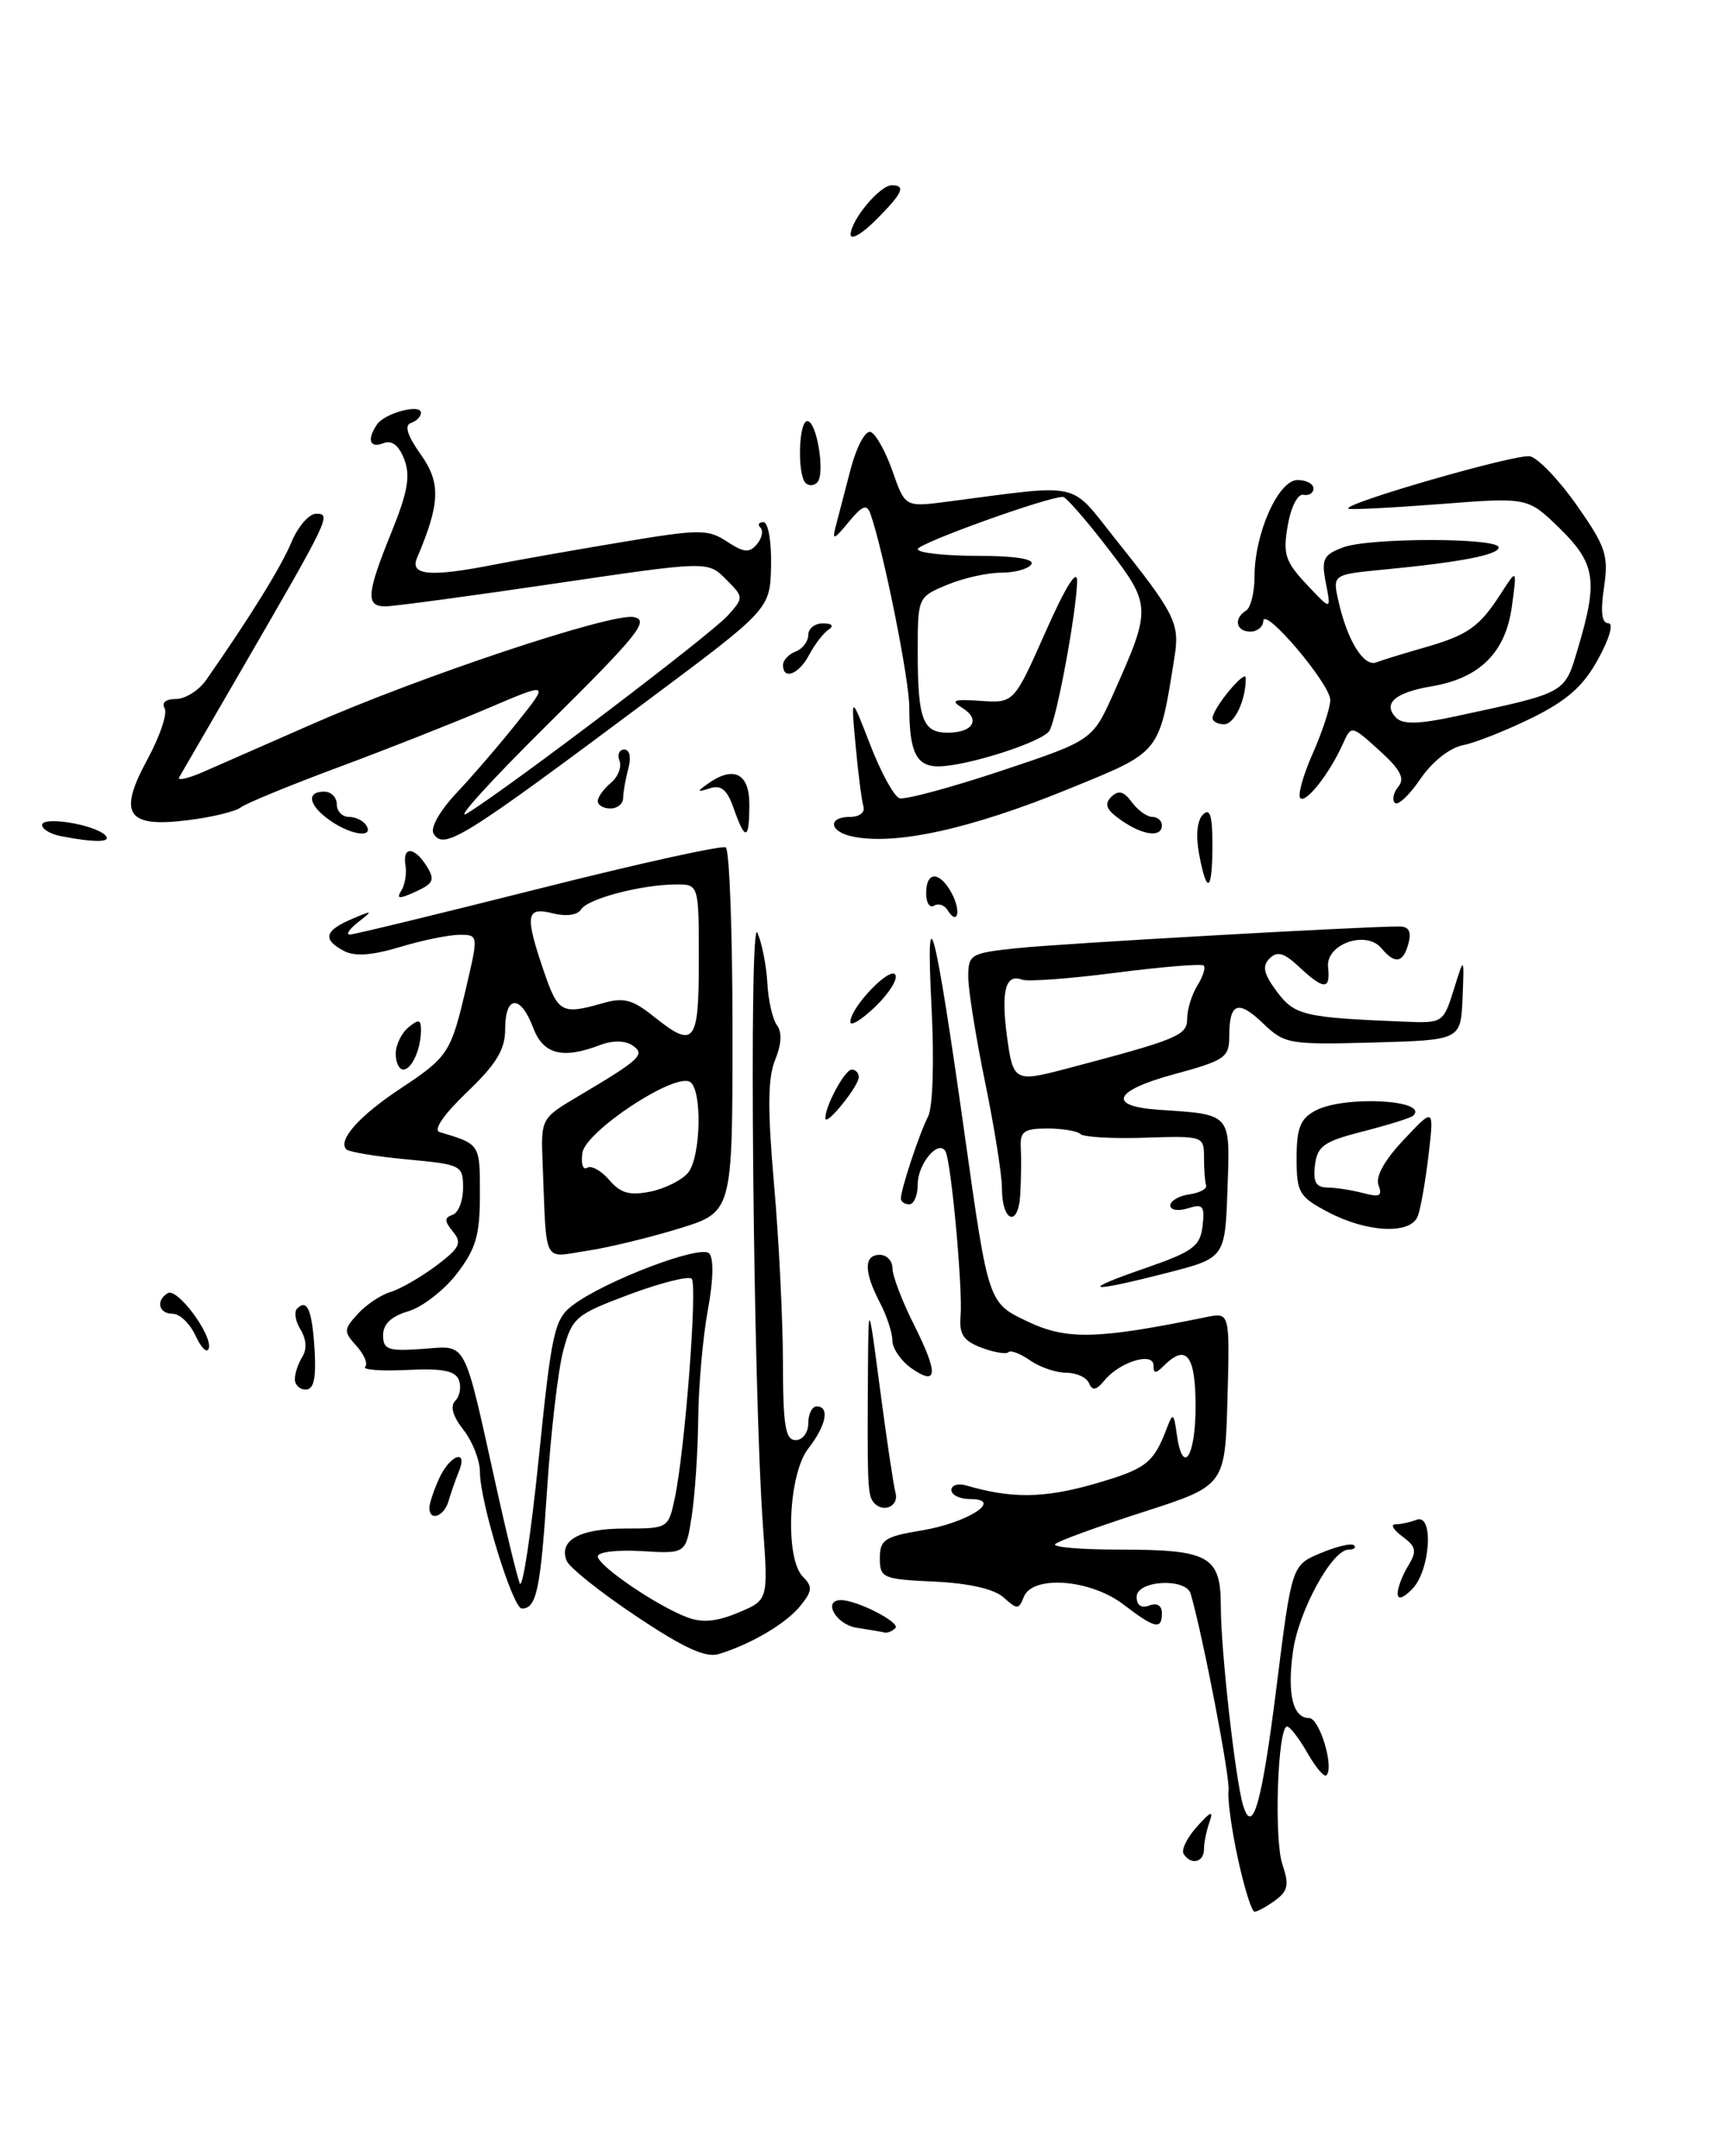 <?xml version="1.0" encoding="UTF-8" standalone="no"?>
<!DOCTYPE svg PUBLIC "-//W3C//DTD SVG 1.1//EN" "http://www.w3.org/Graphics/SVG/1.1/DTD/svg11.dtd" >
<svg xmlns="http://www.w3.org/2000/svg" xmlns:xlink="http://www.w3.org/1999/xlink" version="1.1" viewBox="0 0 205 256">
 <g >
 <path fill="currentColor"
d=" M 147.04 220.75 C 146.29 217.31 145.78 213.66 145.92 212.63 C 146.12 211.12 142.88 194.28 141.42 189.25 C 140.87 187.32 135.00 187.65 135.00 189.61 C 135.00 190.62 135.55 191.00 136.50 190.64 C 137.41 190.29 138.00 190.64 138.00 191.53 C 138.00 193.57 137.19 193.39 133.41 190.50 C 129.48 187.50 122.60 187.00 121.59 189.64 C 121.01 191.13 120.81 191.13 119.21 189.69 C 118.09 188.68 115.13 188.00 110.98 187.80 C 104.83 187.52 104.50 187.37 104.50 185.02 C 104.50 182.83 105.07 182.45 109.50 181.72 C 114.97 180.81 119.29 178.00 115.21 178.00 C 114.00 178.00 113.00 177.52 113.00 176.93 C 113.00 176.35 113.79 176.10 114.75 176.38 C 120.11 177.96 124.01 177.91 129.94 176.21 C 136.17 174.41 136.99 173.78 138.62 169.50 C 139.30 167.72 139.42 167.80 139.76 170.25 C 140.45 175.32 142.00 173.07 142.00 167.00 C 142.00 160.89 140.90 159.50 138.20 162.20 C 137.27 163.13 137.00 163.12 137.00 162.13 C 137.00 160.48 133.00 161.70 131.19 163.90 C 130.21 165.09 129.74 165.18 129.35 164.25 C 129.07 163.56 127.85 163.00 126.64 163.00 C 125.43 163.00 123.50 162.34 122.35 161.54 C 121.20 160.73 120.04 160.29 119.77 160.56 C 119.50 160.83 118.06 160.59 116.56 160.02 C 114.42 159.21 113.90 158.42 114.09 156.25 C 114.36 153.02 112.97 137.86 112.29 136.70 C 111.45 135.27 109.00 138.19 109.00 140.62 C 109.00 141.93 108.55 143.00 108.00 143.00 C 107.45 143.00 107.00 142.69 107.00 142.32 C 107.00 141.20 109.18 134.63 110.22 132.60 C 110.79 131.50 110.97 126.07 110.64 119.60 C 109.91 105.23 111.05 109.63 114.63 135.11 C 117.39 154.71 117.39 154.71 122.01 156.90 C 126.71 159.14 130.28 159.05 143.29 156.39 C 146.07 155.83 146.07 155.83 145.79 166.12 C 145.50 176.41 145.50 176.41 135.74 179.55 C 130.37 181.28 125.68 182.98 125.32 183.35 C 124.96 183.71 128.37 184.00 132.90 184.00 C 143.67 184.00 145.00 184.75 145.00 190.81 C 145.00 195.94 146.73 211.34 147.64 214.35 C 148.77 218.09 149.88 214.16 151.63 200.17 C 153.43 185.85 153.43 185.85 156.87 184.41 C 158.76 183.62 160.54 183.20 160.82 183.49 C 161.10 183.77 160.81 184.00 160.18 184.00 C 158.22 184.00 154.24 191.27 153.57 196.08 C 152.86 201.14 153.55 204.00 155.48 204.00 C 156.72 204.00 158.49 209.85 157.54 210.80 C 157.28 211.06 156.26 209.86 155.28 208.14 C 154.30 206.42 153.21 205.01 152.87 205.01 C 151.75 205.00 151.29 218.40 152.32 221.40 C 153.13 223.79 152.98 224.54 151.46 225.65 C 150.45 226.39 149.34 227.00 149.01 227.00 C 148.67 227.00 147.79 224.19 147.04 220.75 Z  M 140.58 220.13 C 140.28 219.65 141.00 218.19 142.18 216.88 C 143.80 215.07 144.15 214.94 143.66 216.33 C 143.30 217.34 143.00 218.80 143.00 219.58 C 143.00 221.15 141.43 221.50 140.58 220.13 Z  M 75.55 191.90 C 71.31 189.07 67.59 186.10 67.29 185.31 C 66.35 182.87 68.87 181.50 74.25 181.50 C 79.35 181.50 79.39 181.47 80.15 177.87 C 81.36 172.13 82.86 152.57 82.15 151.84 C 81.79 151.48 78.47 152.32 74.76 153.70 C 68.37 156.09 67.96 156.44 66.90 160.36 C 66.29 162.64 65.43 169.99 64.99 176.69 C 64.20 188.76 63.73 191.00 61.98 191.00 C 60.90 191.00 57.00 178.31 57.00 174.78 C 57.00 173.40 56.12 171.15 55.05 169.79 C 53.77 168.16 53.43 166.97 54.08 166.32 C 54.62 165.78 54.81 164.67 54.50 163.86 C 54.08 162.76 52.53 162.46 48.33 162.67 C 45.25 162.82 43.01 162.65 43.37 162.30 C 43.72 161.95 43.26 160.84 42.35 159.83 C 40.80 158.12 40.81 157.87 42.48 156.03 C 43.46 154.94 45.22 153.76 46.38 153.41 C 47.55 153.06 49.98 151.66 51.80 150.30 C 54.62 148.18 54.91 147.59 53.80 146.25 C 52.77 145.00 52.76 144.59 53.75 144.25 C 54.44 144.02 55.00 142.59 55.00 141.06 C 55.00 138.37 54.80 138.27 48.36 137.67 C 44.70 137.33 41.46 136.79 41.14 136.48 C 40.08 135.41 42.65 132.51 47.53 129.28 C 53.27 125.47 53.55 125.05 55.40 117.12 C 56.82 111.02 56.82 111.00 54.57 111.00 C 53.33 111.00 50.15 111.65 47.50 112.45 C 44.16 113.45 42.12 113.60 40.84 112.91 C 38.29 111.55 38.54 110.52 41.75 109.14 C 44.30 108.05 44.36 108.08 42.56 109.48 C 41.49 110.32 41.04 110.99 41.56 110.97 C 42.08 110.96 52.15 108.51 63.95 105.54 C 75.75 102.56 85.76 100.35 86.20 100.62 C 86.64 100.90 87.00 110.75 87.00 122.52 C 87.00 143.92 87.00 143.92 80.68 145.87 C 77.21 146.94 72.26 148.14 69.68 148.53 C 64.40 149.32 64.94 150.39 64.45 138.15 C 64.24 132.81 64.24 132.80 68.71 130.15 C 76.12 125.76 76.72 125.18 75.08 124.11 C 74.22 123.54 72.73 123.53 71.27 124.09 C 66.78 125.80 64.51 125.20 63.31 122.00 C 61.82 118.07 60.00 118.16 60.00 122.17 C 60.00 124.63 58.98 126.32 55.46 129.69 C 52.70 132.33 51.43 134.19 52.21 134.42 C 57.05 135.88 57.00 135.79 57.00 141.81 C 57.00 146.68 56.53 148.29 54.25 151.25 C 52.74 153.21 50.15 155.21 48.50 155.70 C 46.48 156.29 45.50 157.22 45.50 158.54 C 45.50 160.26 46.09 160.46 50.19 160.17 C 55.58 159.80 54.97 158.64 59.04 177.00 C 60.20 182.22 61.41 187.18 61.73 188.00 C 62.06 188.82 63.07 182.14 63.99 173.13 C 65.52 158.07 65.85 156.62 68.03 154.98 C 71.86 152.09 83.18 147.78 84.22 148.82 C 84.79 149.39 84.73 151.99 84.07 155.56 C 83.48 158.75 82.97 164.55 82.93 168.43 C 82.89 172.32 82.54 177.53 82.16 180.00 C 81.47 184.50 81.47 184.50 76.23 184.18 C 73.36 184.00 71.00 184.28 71.00 184.80 C 71.00 185.90 77.96 190.65 81.59 192.03 C 83.38 192.72 85.11 192.56 87.67 191.49 C 91.25 190.00 91.25 190.00 90.62 181.25 C 89.45 165.00 88.92 108.35 89.96 110.75 C 90.50 111.99 91.03 114.69 91.14 116.75 C 91.25 118.81 91.77 121.06 92.29 121.75 C 92.90 122.55 92.82 124.01 92.07 125.84 C 91.19 127.97 91.15 131.67 91.93 140.59 C 92.51 147.14 92.98 156.66 92.99 161.75 C 93.00 169.30 93.28 171.00 94.50 171.00 C 95.33 171.00 96.00 170.11 96.00 169.00 C 96.00 167.90 96.45 167.00 97.00 167.00 C 98.58 167.00 98.13 169.28 96.00 172.00 C 93.62 175.05 93.20 185.06 95.37 187.23 C 96.53 188.39 96.49 188.92 95.06 190.68 C 93.36 192.78 89.25 195.21 85.38 196.40 C 83.81 196.88 81.22 195.69 75.55 191.90 Z  M 81.75 139.22 C 83.26 137.28 83.41 129.37 81.96 128.47 C 80.13 127.34 69.54 134.33 69.17 136.90 C 68.98 138.18 69.24 138.97 69.74 138.66 C 70.24 138.35 71.42 139.01 72.37 140.12 C 73.72 141.70 74.80 141.99 77.30 141.48 C 79.06 141.11 81.06 140.09 81.75 139.22 Z  M 83.00 114.00 C 83.00 105.00 83.00 105.00 80.25 105.02 C 76.08 105.06 69.79 106.72 69.01 107.99 C 68.59 108.66 67.25 108.85 65.66 108.45 C 62.47 107.65 62.31 108.63 64.59 115.32 C 66.28 120.26 66.73 120.51 71.55 119.13 C 74.05 118.41 75.11 118.68 77.54 120.62 C 82.50 124.59 83.00 123.98 83.00 114.00 Z  M 101.75 193.28 C 99.30 192.91 97.65 190.00 99.89 190.00 C 101.79 190.00 107.00 192.67 106.35 193.32 C 105.97 193.69 105.40 193.93 105.08 193.85 C 104.76 193.77 103.26 193.51 101.75 193.28 Z  M 166.00 189.20 C 166.00 188.53 166.56 187.05 167.25 185.93 C 168.31 184.18 168.21 183.66 166.56 182.44 C 165.49 181.65 165.12 181.00 165.73 181.00 C 166.34 181.00 167.47 180.76 168.25 180.46 C 170.33 179.66 169.88 186.54 167.71 188.71 C 166.62 189.81 166.00 189.98 166.00 189.20 Z  M 51.00 179.05 C 51.00 178.52 51.52 176.95 52.16 175.55 C 53.45 172.72 55.64 171.97 54.49 174.75 C 54.10 175.71 53.55 177.29 53.27 178.25 C 52.74 180.08 51.00 180.69 51.00 179.05 Z  M 103.60 178.16 C 103.06 177.28 103.00 175.47 103.09 162.50 C 103.15 154.50 103.15 154.50 104.53 165.00 C 105.29 170.78 106.11 176.29 106.36 177.25 C 106.82 179.02 104.59 179.76 103.60 178.16 Z  M 35.02 163.75 C 35.02 163.06 35.43 161.87 35.92 161.09 C 36.47 160.22 36.38 158.99 35.70 157.88 C 35.08 156.90 34.90 155.77 35.29 155.38 C 36.50 154.17 37.08 155.57 37.37 160.38 C 37.56 163.68 37.26 165.00 36.32 165.00 C 35.59 165.00 35.01 164.44 35.02 163.75 Z  M 108.24 162.46 C 107.01 161.59 106.00 160.12 105.99 159.19 C 105.99 158.26 105.32 156.21 104.49 154.64 C 102.59 150.99 102.59 149.00 104.50 149.00 C 105.33 149.00 106.00 149.72 106.00 150.60 C 106.00 151.49 107.14 154.48 108.53 157.25 C 111.48 163.12 111.39 164.66 108.24 162.46 Z  M 23.23 158.61 C 22.58 157.18 21.36 156.00 20.52 156.00 C 18.85 156.00 18.47 154.45 19.92 153.55 C 21.05 152.85 25.30 158.59 24.79 160.13 C 24.59 160.73 23.89 160.05 23.23 158.61 Z  M 136.00 150.59 C 141.69 148.62 142.54 148.00 142.83 145.58 C 143.11 143.18 142.88 142.90 141.08 143.48 C 139.92 143.84 139.00 143.69 139.00 143.14 C 139.00 142.59 140.01 142.00 141.25 141.82 C 142.49 141.64 143.39 141.16 143.25 140.75 C 143.11 140.34 143.00 138.84 143.00 137.43 C 143.00 134.90 142.91 134.87 135.99 135.09 C 132.14 135.22 128.69 135.02 128.33 134.66 C 127.96 134.30 126.19 134.00 124.40 134.00 C 121.63 134.00 121.14 134.35 121.24 136.25 C 121.31 137.49 121.28 139.99 121.18 141.81 C 120.96 145.81 119.00 145.13 119.00 141.05 C 119.00 139.49 118.10 133.85 117.00 128.50 C 115.90 123.15 115.00 117.52 115.00 115.99 C 115.00 113.33 115.27 113.17 120.75 112.59 C 125.74 112.05 161.56 110.02 166.16 110.01 C 167.32 110.00 167.66 110.59 167.29 112.00 C 166.67 114.35 165.69 114.54 164.08 112.60 C 162.26 110.40 157.43 112.11 157.74 114.85 C 158.04 117.57 157.23 117.56 154.30 114.81 C 152.51 113.13 151.70 112.90 150.79 113.81 C 149.88 114.72 150.08 115.63 151.66 117.75 C 153.78 120.58 154.85 120.83 166.96 121.32 C 171.34 121.50 171.44 121.43 172.67 117.50 C 173.91 113.50 173.91 113.50 173.71 118.50 C 173.50 123.50 173.50 123.50 163.09 123.79 C 153.11 124.06 152.58 123.97 150.02 121.52 C 147.04 118.66 146.00 119.06 146.00 123.06 C 146.00 125.56 145.48 125.92 139.47 127.55 C 132.28 129.49 131.45 131.35 137.58 131.77 C 146.35 132.36 146.11 132.09 145.79 141.22 C 145.50 149.38 145.50 149.38 138.50 151.17 C 129.10 153.57 128.08 153.33 136.00 150.59 Z  M 126.50 126.94 C 139.94 123.40 141.00 122.96 141.00 120.96 C 141.00 119.87 141.55 118.10 142.21 117.03 C 142.88 115.96 143.22 114.89 142.96 114.65 C 142.71 114.41 138.03 114.80 132.56 115.50 C 127.09 116.21 122.07 116.58 121.41 116.33 C 119.44 115.57 118.88 117.62 119.59 122.97 C 120.31 128.40 120.51 128.51 126.50 126.94 Z  M 157.75 143.93 C 154.28 142.10 154.00 141.62 154.00 137.51 C 154.00 133.94 154.44 132.84 156.22 131.88 C 159.62 130.06 169.76 130.58 167.86 132.47 C 167.60 132.73 164.94 133.56 161.95 134.33 C 157.23 135.53 156.46 136.07 156.18 138.36 C 155.94 140.36 156.31 141.00 157.68 141.01 C 158.68 141.02 160.59 141.32 161.92 141.67 C 163.86 142.19 164.22 142.01 163.73 140.74 C 163.34 139.73 164.43 137.76 166.73 135.33 C 170.33 131.50 170.33 131.50 169.67 137.17 C 169.30 140.28 168.73 143.54 168.39 144.41 C 167.55 146.61 162.38 146.37 157.75 143.93 Z  M 98.03 132.80 C 97.97 131.40 100.34 127.00 101.16 127.00 C 101.62 127.00 102.00 127.40 102.00 127.89 C 102.00 128.96 98.08 133.81 98.03 132.80 Z  M 47.00 125.12 C 47.00 124.09 47.67 122.68 48.50 122.00 C 49.72 120.99 50.00 121.04 50.00 122.30 C 50.00 124.57 48.91 127.00 47.89 127.00 C 47.40 127.00 47.00 126.16 47.00 125.12 Z  M 101.00 121.34 C 101.00 119.64 105.70 114.71 106.34 115.74 C 106.66 116.26 105.59 117.97 103.96 119.53 C 102.33 121.10 101.00 121.91 101.00 121.34 Z  M 112.53 108.05 C 112.16 107.45 111.44 107.23 110.93 107.54 C 110.42 107.86 110.00 107.19 110.00 106.06 C 110.00 103.40 111.62 103.42 113.05 106.09 C 114.19 108.23 113.73 109.99 112.53 108.05 Z  M 47.66 105.76 C 48.10 105.07 48.32 103.71 48.16 102.75 C 47.78 100.45 49.22 100.51 50.69 102.87 C 51.68 104.47 51.49 104.91 49.36 105.88 C 47.40 106.78 47.04 106.75 47.66 105.76 Z  M 142.42 101.43 C 142.01 99.23 142.18 97.42 142.87 96.73 C 143.71 95.89 144.00 96.82 144.00 100.30 C 144.00 105.90 143.35 106.36 142.42 101.43 Z  M 7.25 99.29 C 6.01 99.06 5.00 98.45 5.00 97.96 C 5.00 96.90 11.05 97.86 12.45 99.13 C 13.43 100.03 11.39 100.09 7.25 99.29 Z  M 51.49 98.98 C 51.08 98.31 52.25 96.25 54.22 94.16 C 56.12 92.15 59.38 88.36 61.46 85.74 C 65.26 80.98 65.26 80.98 57.88 84.13 C 53.82 85.86 45.82 89.02 40.10 91.14 C 34.38 93.27 29.20 95.40 28.60 95.87 C 27.99 96.35 25.20 97.03 22.39 97.38 C 15.05 98.32 13.96 96.69 17.53 90.13 C 19.01 87.40 19.92 84.68 19.55 84.09 C 19.16 83.44 19.70 83.00 20.89 83.00 C 22.00 83.00 23.61 81.99 24.48 80.75 C 29.73 73.23 33.39 67.32 34.62 64.37 C 35.39 62.52 36.71 61.00 37.54 61.00 C 39.38 61.00 39.17 61.44 28.87 79.21 C 24.95 85.97 21.54 91.86 21.28 92.30 C 21.03 92.74 22.32 92.45 24.16 91.65 C 26.00 90.85 31.71 88.34 36.85 86.08 C 49.86 80.34 72.56 72.78 75.26 73.27 C 77.20 73.63 75.83 75.34 65.00 86.06 C 58.12 92.87 53.85 97.60 55.50 96.57 C 60.73 93.32 84.42 75.34 86.44 73.09 C 88.36 70.95 88.35 70.91 86.21 68.77 C 84.06 66.61 84.06 66.61 65.78 69.31 C 55.72 70.79 46.71 72.01 45.75 72.00 C 43.41 72.00 43.54 70.48 46.49 63.21 C 48.42 58.46 48.77 56.52 48.02 54.56 C 47.38 52.88 46.55 52.23 45.53 52.63 C 43.91 53.25 43.55 52.22 44.77 50.41 C 45.68 49.05 50.00 47.90 50.00 49.01 C 50.00 49.46 49.46 50.01 48.80 50.23 C 48.00 50.50 48.38 51.72 49.97 53.96 C 52.37 57.33 52.29 59.77 49.53 66.25 C 48.65 68.33 51.08 68.54 58.67 67.05 C 61.33 66.53 68.08 65.33 73.69 64.40 C 83.09 62.82 84.07 62.81 86.35 64.31 C 88.36 65.63 89.02 65.68 89.90 64.62 C 90.50 63.90 90.69 63.02 90.32 62.66 C 89.96 62.30 90.12 62.00 90.67 62.00 C 91.24 62.00 91.64 64.29 91.58 67.16 C 91.47 72.32 91.47 72.32 76.98 83.13 C 54.83 99.67 52.72 100.98 51.49 98.98 Z  M 101.25 99.33 C 98.48 98.75 98.27 97.00 100.97 97.00 C 102.08 97.00 102.77 96.46 102.55 95.75 C 102.34 95.06 101.92 91.80 101.62 88.50 C 101.06 82.50 101.06 82.50 103.36 88.44 C 104.62 91.71 106.18 94.56 106.83 94.78 C 107.47 94.99 112.90 93.53 118.88 91.54 C 129.77 87.91 129.77 87.91 132.31 82.21 C 136.77 72.22 136.76 71.83 131.54 65.05 C 128.98 61.72 126.60 59.00 126.25 59.00 C 124.38 59.00 109.00 64.53 109.00 65.21 C 109.00 65.64 112.18 66.00 116.06 66.00 C 120.51 66.00 122.89 66.37 122.50 67.00 C 122.16 67.55 120.54 68.00 118.91 68.00 C 117.27 68.00 114.38 68.65 112.47 69.45 C 109.02 70.89 109.00 70.93 109.00 77.37 C 109.00 85.39 109.59 87.00 112.55 87.00 C 115.59 87.00 116.52 85.41 114.27 84.04 C 112.84 83.16 113.26 83.00 116.47 83.22 C 120.43 83.49 120.43 83.49 124.20 74.99 C 126.54 69.70 127.95 67.44 127.93 69.00 C 127.88 72.55 125.51 85.37 124.64 86.77 C 123.82 88.11 114.77 91.00 111.43 91.00 C 108.84 91.00 108.00 89.29 108.00 84.00 C 108.00 80.68 104.93 65.39 103.38 61.00 C 102.96 59.81 102.42 60.02 100.79 62.00 C 99.04 64.12 98.81 64.20 99.26 62.50 C 99.55 61.40 100.35 58.35 101.03 55.71 C 101.72 53.08 102.78 51.09 103.39 51.29 C 104.00 51.48 105.17 53.57 106.00 55.93 C 107.50 60.22 107.50 60.22 112.50 59.57 C 128.75 57.46 126.93 57.06 132.50 64.03 C 139.57 72.88 140.14 74.02 139.50 78.00 C 137.65 89.57 137.96 89.18 127.00 93.65 C 115.31 98.43 106.35 100.40 101.25 99.33 Z  M 39.22 97.44 C 36.66 95.65 36.32 94.00 38.50 94.00 C 39.33 94.00 40.00 94.67 40.00 95.50 C 40.00 96.33 40.65 97.00 41.44 97.00 C 42.23 97.00 43.16 97.45 43.50 98.00 C 44.45 99.54 41.71 99.18 39.22 97.44 Z  M 87.15 96.01 C 86.37 93.77 85.66 93.17 84.31 93.60 C 82.80 94.09 82.75 94.01 84.00 93.11 C 87.10 90.88 89.00 91.78 89.00 95.50 C 89.00 99.79 88.52 99.92 87.15 96.01 Z  M 133.14 97.38 C 131.40 96.17 131.12 95.49 131.98 94.63 C 132.84 93.79 133.46 93.94 134.43 95.25 C 135.14 96.21 136.23 97.00 136.86 97.00 C 137.49 97.00 138.00 97.45 138.00 98.00 C 138.00 99.49 135.74 99.21 133.14 97.38 Z  M 71.00 95.12 C 71.00 94.64 71.70 93.67 72.55 92.96 C 73.40 92.26 73.86 91.08 73.58 90.34 C 73.29 89.60 73.55 89.00 74.15 89.00 C 74.79 89.00 74.98 89.93 74.63 91.25 C 74.30 92.49 74.02 94.06 74.01 94.75 C 74.01 95.44 73.33 96.00 72.50 96.00 C 71.67 96.00 71.00 95.61 71.00 95.12 Z  M 165.67 95.34 C 165.31 94.98 165.50 94.10 166.09 93.40 C 166.89 92.43 166.32 91.36 163.83 89.11 C 160.50 86.10 160.50 86.10 159.50 88.32 C 157.91 91.86 155.10 95.43 154.44 94.77 C 154.11 94.44 154.77 92.05 155.92 89.46 C 157.06 86.87 158.00 84.02 158.00 83.12 C 157.99 81.21 150.11 71.91 150.04 73.75 C 150.02 74.44 149.32 75.00 148.50 75.00 C 146.80 75.00 146.49 73.43 148.00 72.50 C 148.55 72.16 149.00 70.34 149.00 68.46 C 149.00 63.35 151.83 57.00 154.11 57.00 C 155.15 57.00 156.00 57.45 156.00 58.00 C 156.00 58.55 155.47 58.89 154.81 58.75 C 154.14 58.61 153.33 60.18 152.95 62.39 C 152.36 65.79 152.63 66.66 155.19 69.39 C 158.11 72.50 158.11 72.50 157.48 69.26 C 156.92 66.39 157.16 65.89 159.51 65.00 C 162.58 63.83 178.00 63.83 178.00 65.00 C 178.00 65.88 173.39 66.77 164.38 67.63 C 158.26 68.22 158.26 68.22 158.97 71.38 C 160.03 76.08 161.98 79.22 163.47 78.65 C 164.20 78.37 166.75 77.58 169.15 76.90 C 174.35 75.41 175.71 74.45 178.25 70.50 C 180.18 67.50 180.18 67.50 179.57 72.00 C 178.83 77.47 175.77 80.52 170.06 81.49 C 165.65 82.23 164.16 83.56 165.85 85.25 C 166.63 86.03 168.58 85.98 172.72 85.09 C 186.28 82.17 185.79 82.44 187.47 76.79 C 189.81 68.92 189.48 66.88 185.23 62.72 C 181.45 59.04 181.45 59.04 170.98 59.86 C 165.21 60.30 160.34 60.55 160.15 60.40 C 159.40 59.82 180.07 53.87 181.71 54.18 C 182.66 54.37 185.17 56.99 187.29 60.01 C 190.74 64.94 191.07 65.94 190.51 69.75 C 190.08 72.63 190.24 74.00 191.01 74.00 C 191.68 74.00 191.18 75.77 189.82 78.25 C 188.07 81.46 186.15 83.16 182.00 85.22 C 178.97 86.71 175.28 88.18 173.78 88.48 C 172.17 88.80 170.09 90.45 168.69 92.51 C 167.39 94.42 166.03 95.70 165.67 95.34 Z  M 144.02 85.25 C 144.06 84.07 147.95 79.38 147.96 80.50 C 147.99 83.11 146.63 86.00 145.38 86.00 C 144.62 86.00 144.01 85.66 144.02 85.25 Z  M 93.00 78.97 C 93.00 78.40 93.67 77.68 94.50 77.36 C 95.33 77.05 96.00 76.16 96.00 75.39 C 96.00 74.63 96.79 74.01 97.75 74.02 C 98.83 74.02 99.08 74.31 98.40 74.77 C 97.79 75.17 96.77 76.51 96.11 77.75 C 94.90 80.06 93.00 80.80 93.00 78.97 Z  M 95.68 57.35 C 94.68 56.34 94.85 50.00 95.89 50.00 C 97.01 50.00 98.03 56.24 97.08 57.27 C 96.69 57.69 96.06 57.73 95.68 57.35 Z  M 101.03 27.83 C 101.08 26.10 104.51 22.00 105.91 22.00 C 107.64 22.00 107.21 22.94 104.00 26.15 C 102.35 27.80 101.01 28.56 101.03 27.83 Z "/>
</g>
</svg>